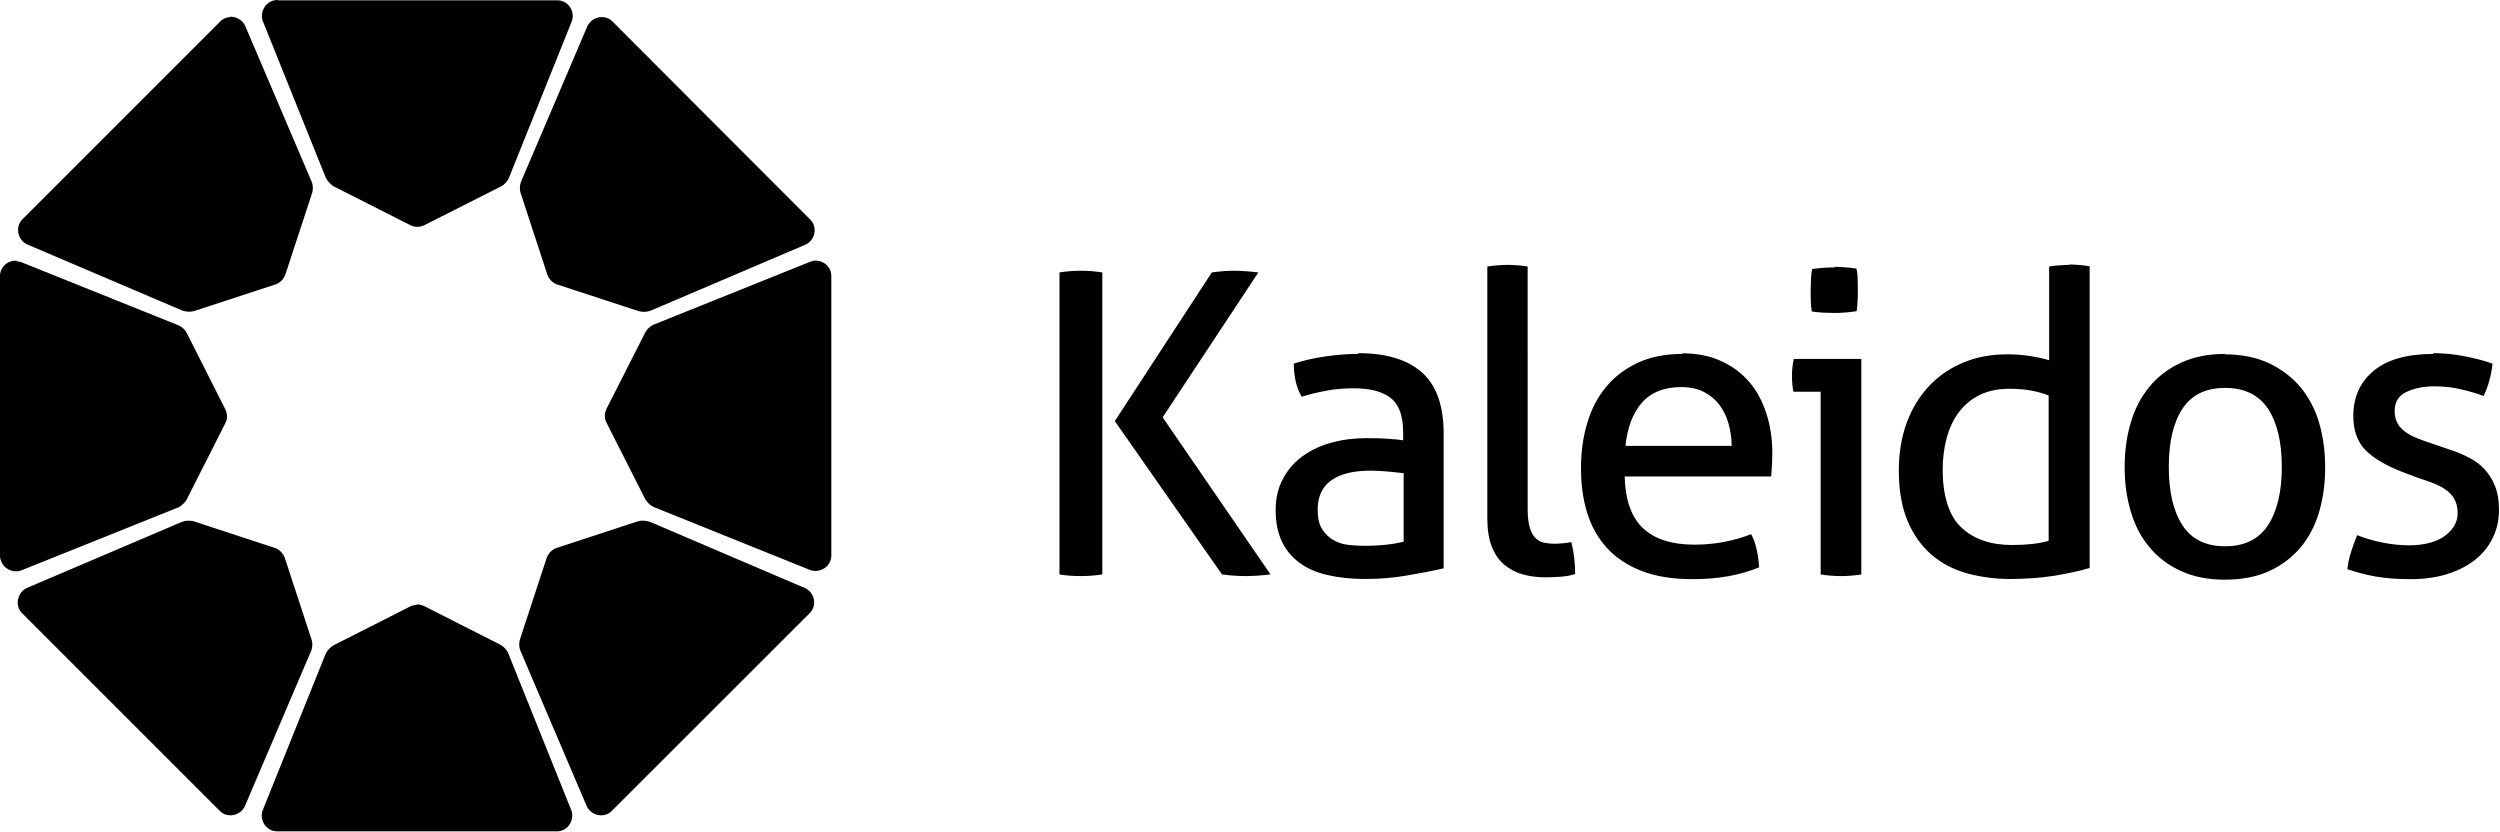 <svg xmlns="http://www.w3.org/2000/svg" viewBox="0 0 150 49.898">
  <path d="M16.662 0s-.47-.035-.772.396c-.3.43-.126.86-.126.86l3.787 9.415s.07.15.2.28c.13.14.27.23.27.23l4.64 2.35s.16.08.36.08c.21.01.42-.09.42-.09l4.61-2.33s.15-.07.29-.22c.14-.15.19-.29.19-.29l3.78-9.41s.18-.43-.12-.86-.76-.39-.76-.39H16.67zm-2.83 1.023c-.404.006-.627.275-.627.275l-11.84 11.84s-.36.307-.267.825c.09.517.518.696.518.696l9.336 3.98s.148.05.332.06c.184.01.35-.03.35-.03l4.943-1.62s.16-.06.307-.2c.15-.15.233-.36.233-.36l1.61-4.91s.053-.16.042-.36c-.01-.2-.08-.34-.08-.34l-3.98-9.33s-.18-.44-.7-.53c-.07-.01-.13-.02-.19-.02zm22.3 0c-.058 0-.12.004-.185.015-.52.092-.7.526-.7.526l-3.98 9.326s-.062.135-.073.334c-.01.2.043.36.043.36l1.61 4.91s.084.217.233.36c.148.143.307.2.307.2l4.94 1.617s.17.04.353.04c.184-.01.332-.06.332-.06l9.336-3.98s.426-.18.518-.69c.092-.52-.266-.82-.266-.82L36.76 1.3s-.224-.27-.63-.275zM.986 15.637c-.162-.007-.38.023-.595.174-.43.31-.39.76-.39.76v16.75s-.03.47.4.78c.43.3.86.13.86.13l9.42-3.78s.15-.06.28-.19c.14-.12.23-.27.23-.27l2.35-4.64s.08-.15.08-.35c.01-.2-.09-.42-.09-.42l-2.33-4.61s-.07-.15-.22-.28c-.15-.13-.29-.18-.29-.18l-9.41-3.78s-.1-.04-.27-.05zm47.933 0c-.17.007-.27.053-.27.053l-9.41 3.78s-.14.05-.29.184c-.15.133-.23.285-.23.285l-2.34 4.61s-.1.21-.09.41c0 .2.08.36.08.36l2.35 4.64s.09.14.22.27c.13.12.28.19.28.19l9.41 3.79s.43.17.86-.13c.43-.3.39-.77.39-.77V16.57s.04-.455-.39-.76c-.22-.15-.44-.18-.6-.173zm41.56.255c-.19 0-.39.008-.62.026-.23.016-.43.04-.62.074v15.12c0 .672.09 1.235.27 1.688.18.454.43.816.75 1.084.32.268.69.462 1.11.58.42.117.87.176 1.36.176.28 0 .59-.013.93-.038.33-.026.62-.08.85-.164 0-.69-.08-1.327-.23-1.915-.14.034-.3.06-.5.075-.19.017-.37.026-.52.026-.22 0-.42-.02-.62-.064-.2-.04-.36-.134-.51-.276-.14-.143-.26-.35-.34-.618-.08-.27-.13-.638-.13-1.108V15.992c-.19-.033-.39-.058-.62-.074-.23-.017-.44-.026-.62-.026zm33.71 0c-.17 0-.37.008-.61.026-.24.016-.45.04-.63.074v5.62c-.34-.1-.73-.186-1.17-.253-.45-.07-.89-.1-1.33-.1-.98 0-1.86.16-2.66.5-.8.33-1.49.81-2.06 1.42-.57.61-1.02 1.35-1.33 2.2-.31.85-.47 1.8-.47 2.84 0 1.21.18 2.22.53 3.05.35.82.83 1.49 1.43 2.01.6.52 1.31.89 2.13 1.12.81.22 1.67.34 2.58.34.97 0 1.85-.07 2.64-.19.79-.13 1.5-.28 2.14-.47v-18.1c-.19-.04-.39-.06-.62-.08-.23-.02-.43-.03-.62-.03zm-14.09.15c-.19 0-.41.008-.66.025-.25.018-.49.043-.71.076-.04.185-.06.396-.07.63-.01.236-.02.446-.02.63 0 .186 0 .395.01.63 0 .237.02.454.06.656.21.03.45.06.7.07.25.01.48.02.68.02.18 0 .4-.01.64-.03.24-.02.46-.04.67-.08.03-.21.05-.42.06-.66.01-.24.01-.45.01-.63 0-.19-.01-.4-.01-.63s-.03-.45-.07-.63c-.2-.04-.43-.06-.68-.08-.25-.02-.47-.03-.66-.03zm-45.24.203c-.22 0-.44.008-.66.025-.22.018-.43.043-.63.076v18.118c.18.033.38.058.6.076.22.015.44.024.68.024.22 0 .44-.008.66-.024.22-.018.43-.043.63-.076V16.346c-.2-.033-.42-.058-.63-.076-.22-.016-.44-.025-.66-.025zm9.17 0c-.19 0-.39.008-.62.025-.23.018-.46.043-.7.076l-5.82 8.92 6.43 9.198c.25.034.49.06.73.076s.45.025.65.025c.23 0 .48-.008.74-.025s.52-.042.79-.076l-6.47-9.424 5.74-8.694c-.27-.033-.53-.058-.78-.076-.26-.016-.49-.025-.71-.025zm71.99 4.99c-1.58 0-2.78.335-3.59 1.007-.82.672-1.23 1.58-1.23 2.72 0 .86.24 1.54.73 2.042.49.505 1.27.957 2.34 1.362l.88.328c.31.1.61.206.89.314.27.11.52.24.73.392.21.15.38.337.5.554.12.22.19.495.19.83 0 .303-.08.577-.24.82-.16.244-.37.45-.63.618-.26.168-.57.293-.92.377-.36.08-.73.12-1.11.12-.54 0-1.08-.06-1.63-.17-.55-.11-1.05-.26-1.5-.44-.14.33-.26.67-.37 1.02-.11.34-.18.68-.22 1.02.52.18 1.08.33 1.69.44.61.11 1.31.16 2.12.16.79 0 1.51-.1 2.17-.3.65-.2 1.21-.49 1.67-.85.46-.36.82-.8 1.07-1.31.254-.52.38-1.08.38-1.7 0-.56-.08-1.03-.24-1.43-.16-.4-.37-.73-.63-1.01s-.57-.51-.93-.69c-.36-.19-.74-.35-1.147-.48l-1.11-.38c-.31-.1-.59-.2-.85-.31-.26-.1-.498-.22-.7-.37-.2-.14-.36-.31-.48-.52-.114-.2-.173-.45-.173-.73 0-.56.24-.94.72-1.16.48-.22 1.03-.33 1.65-.33.59 0 1.14.06 1.65.19.513.12.955.25 1.324.39.135-.29.25-.6.34-.93.09-.34.156-.67.19-1.01-.47-.17-1.02-.32-1.65-.44-.63-.13-1.273-.19-1.93-.19zm-64.51 0c-.64 0-1.31.05-1.99.15-.69.102-1.32.245-1.89.43 0 .772.15 1.435.47 1.99.49-.152.99-.273 1.5-.366.51-.1 1.06-.14 1.65-.14.96 0 1.69.19 2.19.58.5.38.75 1.07.75 2.06v.48c-.24-.04-.53-.07-.87-.09-.35-.03-.79-.04-1.32-.04-.73 0-1.42.08-2.07.26-.66.17-1.24.44-1.74.8-.51.36-.91.81-1.2 1.36-.3.54-.45 1.18-.45 1.9 0 .74.13 1.37.38 1.89.25.52.61.95 1.07 1.28.46.34 1.02.58 1.69.73.66.15 1.41.23 2.23.23.87 0 1.73-.07 2.57-.22.84-.14 1.55-.28 2.14-.42v-8.09c0-1.68-.44-2.9-1.31-3.67-.87-.77-2.15-1.15-3.83-1.15zm19.45 0c-1.05 0-1.95.18-2.71.542-.77.36-1.4.848-1.9 1.46-.51.615-.88 1.338-1.12 2.17-.25.83-.37 1.724-.37 2.682 0 .97.12 1.86.37 2.68.25.81.65 1.52 1.19 2.11.54.59 1.24 1.05 2.08 1.38.84.32 1.84.49 3.02.49.8 0 1.54-.06 2.2-.18.66-.12 1.27-.3 1.83-.53-.02-.35-.07-.71-.15-1.07-.08-.36-.19-.67-.33-.92-1.08.42-2.21.63-3.4.63-1.36 0-2.39-.33-3.09-.99-.7-.66-1.06-1.69-1.1-3.1h8.79l.05-.67c.01-.26.02-.51.02-.74 0-.86-.12-1.65-.36-2.38-.24-.74-.58-1.37-1.03-1.89-.46-.53-1.02-.95-1.69-1.25-.67-.31-1.45-.46-2.34-.46zm32.55 0c-1.01 0-1.89.176-2.65.53-.76.352-1.39.83-1.89 1.436-.5.61-.88 1.32-1.12 2.15-.25.83-.37 1.72-.37 2.67 0 .96.12 1.85.37 2.67.24.83.61 1.54 1.12 2.14.5.61 1.13 1.08 1.89 1.43.75.35 1.64.52 2.64.52s1.89-.17 2.64-.51c.75-.34 1.38-.82 1.89-1.42.5-.6.88-1.31 1.12-2.14.24-.82.36-1.71.36-2.67s-.12-1.85-.36-2.67c-.24-.82-.62-1.53-1.12-2.14-.51-.6-1.14-1.08-1.89-1.44-.76-.35-1.64-.53-2.65-.53zm-25.88.302c-.03.135-.06.29-.08.465-.02.177-.03.35-.03.518 0 .168 0 .34.02.516.01.177.04.332.07.467h1.63v10.96c.18.034.39.06.62.077.22.015.42.025.59.025.18 0 .39-.008.61-.025.23-.018.43-.043.62-.076V21.537h-4.08zm-6.75 1.688c.52 0 .97.097 1.35.29.38.193.69.45.93.768.24.32.43.693.55 1.122.12.428.19.877.19 1.347h-6.37c.11-1.108.45-1.972.99-2.594.54-.62 1.33-.933 2.35-.933zm32.63.05c1.16 0 2.01.416 2.57 1.248.55.832.83 1.995.83 3.49 0 1.496-.28 2.663-.83 3.503-.56.84-1.41 1.26-2.57 1.26s-2.02-.42-2.56-1.26c-.55-.84-.82-2.007-.82-3.503s.27-2.66.82-3.49c.54-.832 1.4-1.248 2.56-1.248zm-12.93.052c.45 0 .87.033 1.25.1.39.067.75.167 1.09.303v8.72c-.29.083-.61.146-.98.187-.37.042-.78.063-1.21.063-1.28 0-2.29-.344-3.03-1.033-.74-.688-1.12-1.83-1.14-3.427 0-.704.08-1.356.24-1.952.16-.597.4-1.113.73-1.55.32-.437.74-.782 1.24-1.034.5-.25 1.1-.377 1.79-.377zm-38.3 4.913c.26 0 .59.018.98.05.38.034.7.068.96.1v4.11c-.32.084-.69.146-1.1.188-.41.042-.81.062-1.2.062-.31 0-.62-.016-.96-.05-.34-.033-.65-.126-.92-.277-.28-.15-.51-.37-.7-.656-.19-.285-.28-.68-.28-1.183 0-.79.27-1.378.82-1.765.54-.39 1.34-.58 2.38-.58zm-71.01 3c-.19.01-.33.063-.33.063l-9.34 3.98s-.43.18-.52.697c-.1.517.26.824.26.824l11.84 11.84s.29.352.81.26c.52-.09.7-.526.7-.526l3.98-9.326s.06-.135.07-.334c.01-.2-.05-.36-.05-.36l-1.61-4.91s-.09-.217-.24-.36-.31-.2-.31-.2L11.6 31.27s-.17-.033-.35-.03zm27.39 0c-.19-.008-.36.03-.36.03l-4.94 1.62s-.16.055-.31.198c-.15.143-.24.36-.24.36l-1.61 4.91s-.055.16-.045.36c.01.2.074.334.074.334l3.98 9.326s.18.435.7.526c.52.092.81-.26.81-.26l11.85-11.84s.36-.306.267-.823c-.09-.51-.52-.69-.52-.69L39 31.31s-.147-.05-.33-.06zM25 36.295c-.205.004-.357.077-.357.077l-4.64 2.35s-.145.09-.27.227c-.123.13-.19.27-.19.27l-3.787 9.41s-.177.43.124.86c.3.43.77.39.77.39H33.4s.456.04.76-.39c.302-.44.12-.87.12-.87l-3.78-9.41s-.05-.14-.184-.29c-.132-.15-.284-.23-.284-.23l-4.61-2.34s-.212-.09-.42-.09z"/>
</svg>
